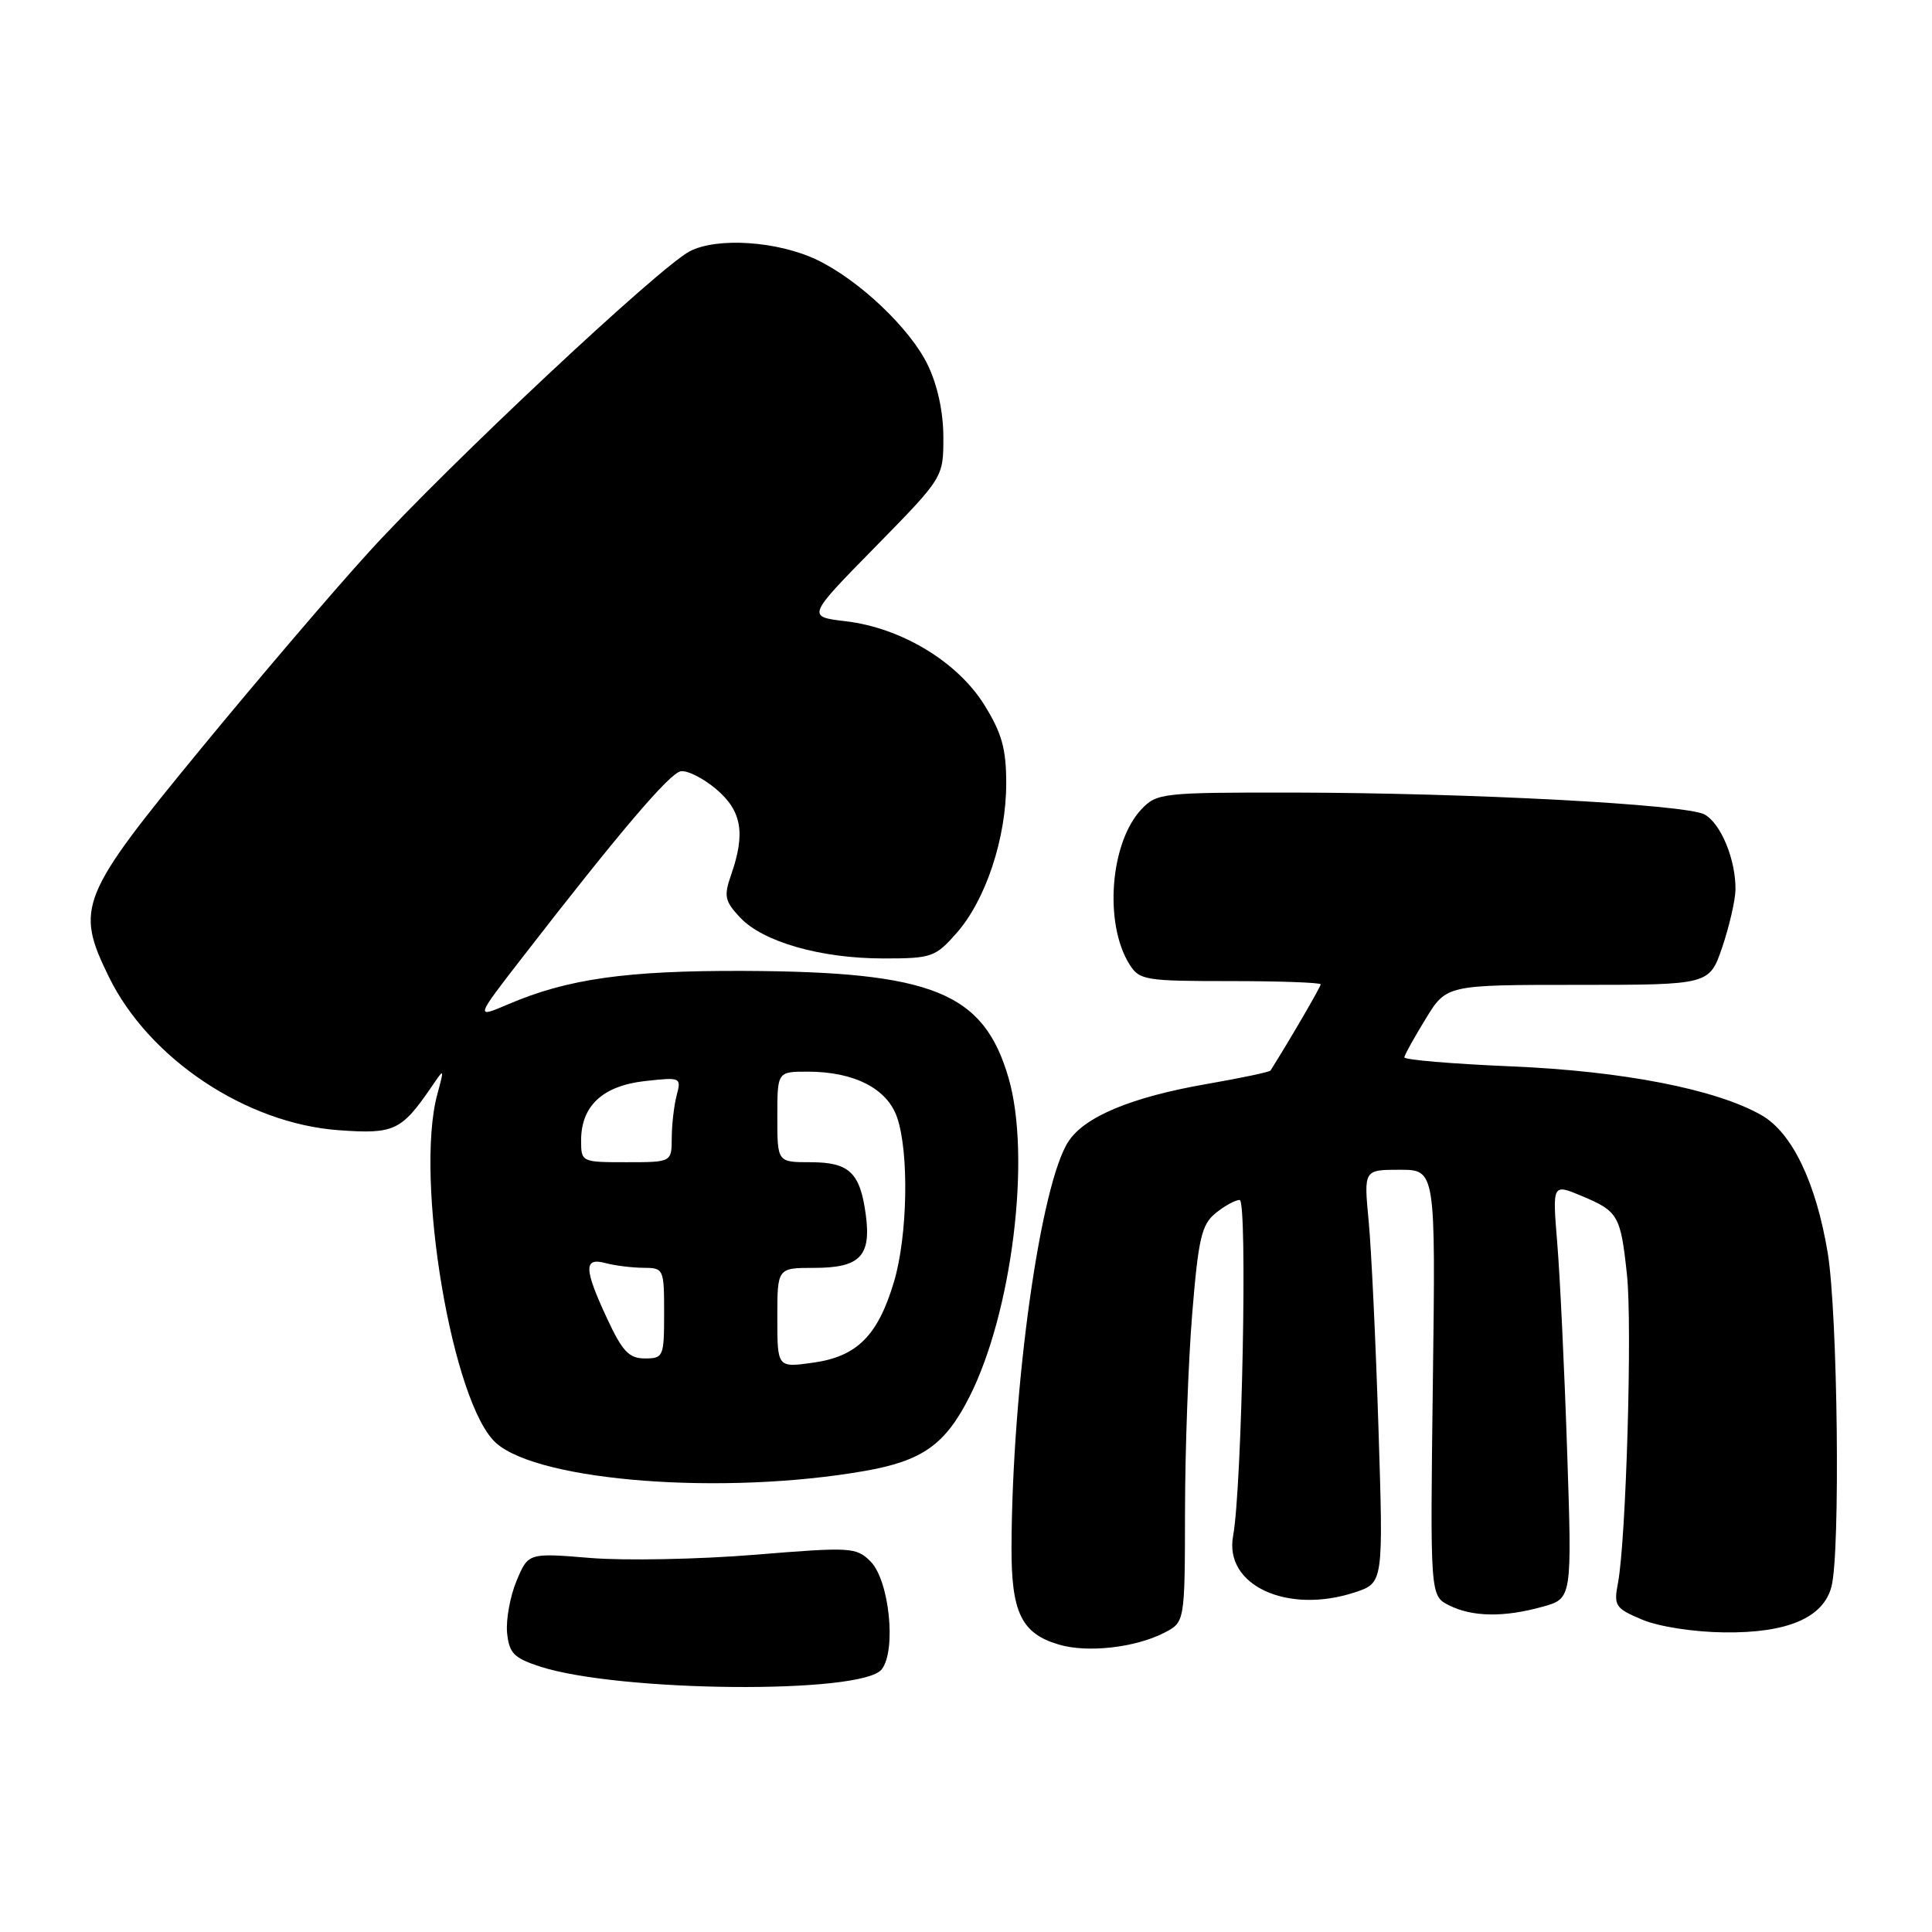 <?xml version="1.0" encoding="UTF-8" standalone="no"?>
<!DOCTYPE svg PUBLIC "-//W3C//DTD SVG 1.1//EN" "http://www.w3.org/Graphics/SVG/1.1/DTD/svg11.dtd" >
<svg xmlns="http://www.w3.org/2000/svg" xmlns:xlink="http://www.w3.org/1999/xlink" version="1.1" viewBox="0 0 256 256">
 <g >
 <path fill="currentColor"
d=" M 116.83 221.20 C 118.80 218.67 117.84 209.40 115.35 206.90 C 113.45 205.01 112.77 204.97 99.93 206.02 C 92.54 206.62 82.79 206.81 78.25 206.44 C 70.00 205.76 70.00 205.76 68.44 209.48 C 67.59 211.53 67.03 214.62 67.19 216.35 C 67.46 219.04 68.08 219.69 71.50 220.81 C 81.99 224.23 114.24 224.52 116.83 221.20 Z  M 154.25 216.36 C 157.00 214.95 157.00 214.95 157.02 200.22 C 157.03 192.13 157.46 180.32 157.98 174.00 C 158.79 164.10 159.22 162.26 161.07 160.75 C 162.25 159.79 163.69 159.00 164.26 159.00 C 165.32 159.00 164.58 197.11 163.39 203.54 C 162.19 210.07 170.59 213.94 179.54 210.99 C 183.31 209.74 183.31 209.74 182.65 189.12 C 182.29 177.78 181.71 165.46 181.35 161.75 C 180.71 155.00 180.71 155.00 185.47 155.00 C 190.23 155.00 190.23 155.00 189.86 183.22 C 189.50 211.44 189.50 211.44 192.00 212.71 C 195.08 214.26 199.27 214.33 204.40 212.90 C 208.31 211.82 208.31 211.82 207.65 192.16 C 207.29 181.35 206.70 168.98 206.34 164.67 C 205.70 156.85 205.70 156.85 209.56 158.46 C 214.43 160.50 214.74 161.03 215.58 168.90 C 216.30 175.61 215.47 204.06 214.39 209.75 C 213.81 212.79 214.03 213.11 217.62 214.62 C 219.82 215.54 224.48 216.26 228.49 216.30 C 236.84 216.40 241.61 214.36 242.68 210.23 C 243.87 205.69 243.51 174.02 242.18 166.00 C 240.63 156.68 237.46 150.08 233.41 147.77 C 227.40 144.33 215.04 141.92 200.25 141.30 C 192.41 140.97 186.04 140.43 186.08 140.10 C 186.12 139.77 187.39 137.47 188.91 135.00 C 191.66 130.50 191.66 130.50 209.08 130.50 C 226.50 130.50 226.50 130.50 228.21 125.50 C 229.14 122.75 229.93 119.33 229.96 117.90 C 230.02 113.94 228.02 109.08 225.84 107.91 C 223.34 106.58 194.72 105.06 171.42 105.02 C 153.96 105.00 153.28 105.08 151.23 107.25 C 147.10 111.65 146.27 122.33 149.64 127.75 C 150.97 129.88 151.68 130.00 163.02 130.00 C 169.61 130.00 175.00 130.20 175.00 130.43 C 175.00 130.76 170.87 137.86 168.35 141.85 C 168.23 142.05 164.41 142.85 159.88 143.64 C 149.98 145.36 143.73 147.95 141.58 151.24 C 137.87 156.90 134.11 183.68 134.03 205.03 C 134.00 213.67 135.35 216.45 140.29 217.91 C 144.08 219.04 150.39 218.33 154.25 216.36 Z  M 114.52 194.92 C 122.19 193.59 125.24 191.44 128.45 185.10 C 134.12 173.91 136.66 153.22 133.64 142.84 C 130.34 131.48 123.59 128.75 98.50 128.65 C 83.00 128.60 75.19 129.70 67.32 133.08 C 62.96 134.94 62.96 134.94 69.23 126.85 C 82.03 110.32 88.69 102.49 90.19 102.20 C 91.04 102.04 93.14 103.09 94.87 104.54 C 98.28 107.42 98.81 110.38 96.88 115.91 C 95.89 118.74 96.03 119.41 98.07 121.58 C 101.12 124.82 108.77 127.00 117.08 127.00 C 123.47 127.00 123.94 126.83 126.79 123.59 C 130.63 119.21 133.33 111.04 133.33 103.79 C 133.33 99.21 132.75 97.14 130.42 93.39 C 126.86 87.68 119.42 83.19 112.07 82.32 C 106.91 81.71 106.91 81.71 115.96 72.49 C 125.00 63.27 125.00 63.27 125.00 57.95 C 125.00 54.60 124.23 51.04 122.92 48.33 C 120.57 43.49 113.82 37.10 108.23 34.42 C 103.04 31.95 95.05 31.41 91.41 33.29 C 87.39 35.36 59.37 61.62 48.93 73.09 C 44.21 78.26 34.16 90.04 26.58 99.26 C 10.55 118.76 9.94 120.28 14.42 129.43 C 19.73 140.29 32.62 148.88 44.91 149.76 C 52.23 150.29 53.19 149.84 57.20 143.98 C 58.89 141.50 58.89 141.50 57.95 144.99 C 54.90 156.24 59.96 186.17 65.77 191.24 C 71.59 196.32 95.93 198.16 114.52 194.92 Z  M 103.00 174.61 C 103.00 168.00 103.00 168.00 107.88 168.00 C 113.95 168.00 115.46 166.45 114.72 160.95 C 113.97 155.36 112.53 154.00 107.38 154.00 C 103.00 154.00 103.00 154.00 103.00 148.00 C 103.00 142.00 103.00 142.00 107.03 142.00 C 113.17 142.00 117.54 144.23 118.86 148.04 C 120.47 152.66 120.27 163.72 118.47 169.80 C 116.34 176.97 113.57 179.75 107.75 180.56 C 103.00 181.23 103.00 181.23 103.00 174.61 Z  M 80.46 174.75 C 77.36 168.08 77.32 166.58 80.25 167.37 C 81.49 167.70 83.74 167.98 85.25 167.99 C 87.94 168.00 88.00 168.12 88.00 174.00 C 88.00 179.76 87.90 180.00 85.45 180.00 C 83.36 180.00 82.47 179.07 80.46 174.75 Z  M 77.00 151.11 C 77.00 146.54 79.86 143.88 85.44 143.25 C 90.19 142.72 90.29 142.76 89.67 145.10 C 89.32 146.42 89.02 148.96 89.01 150.75 C 89.00 154.00 89.00 154.00 83.00 154.00 C 77.05 154.00 77.00 153.98 77.00 151.11 Z "/>
</g>
</svg>